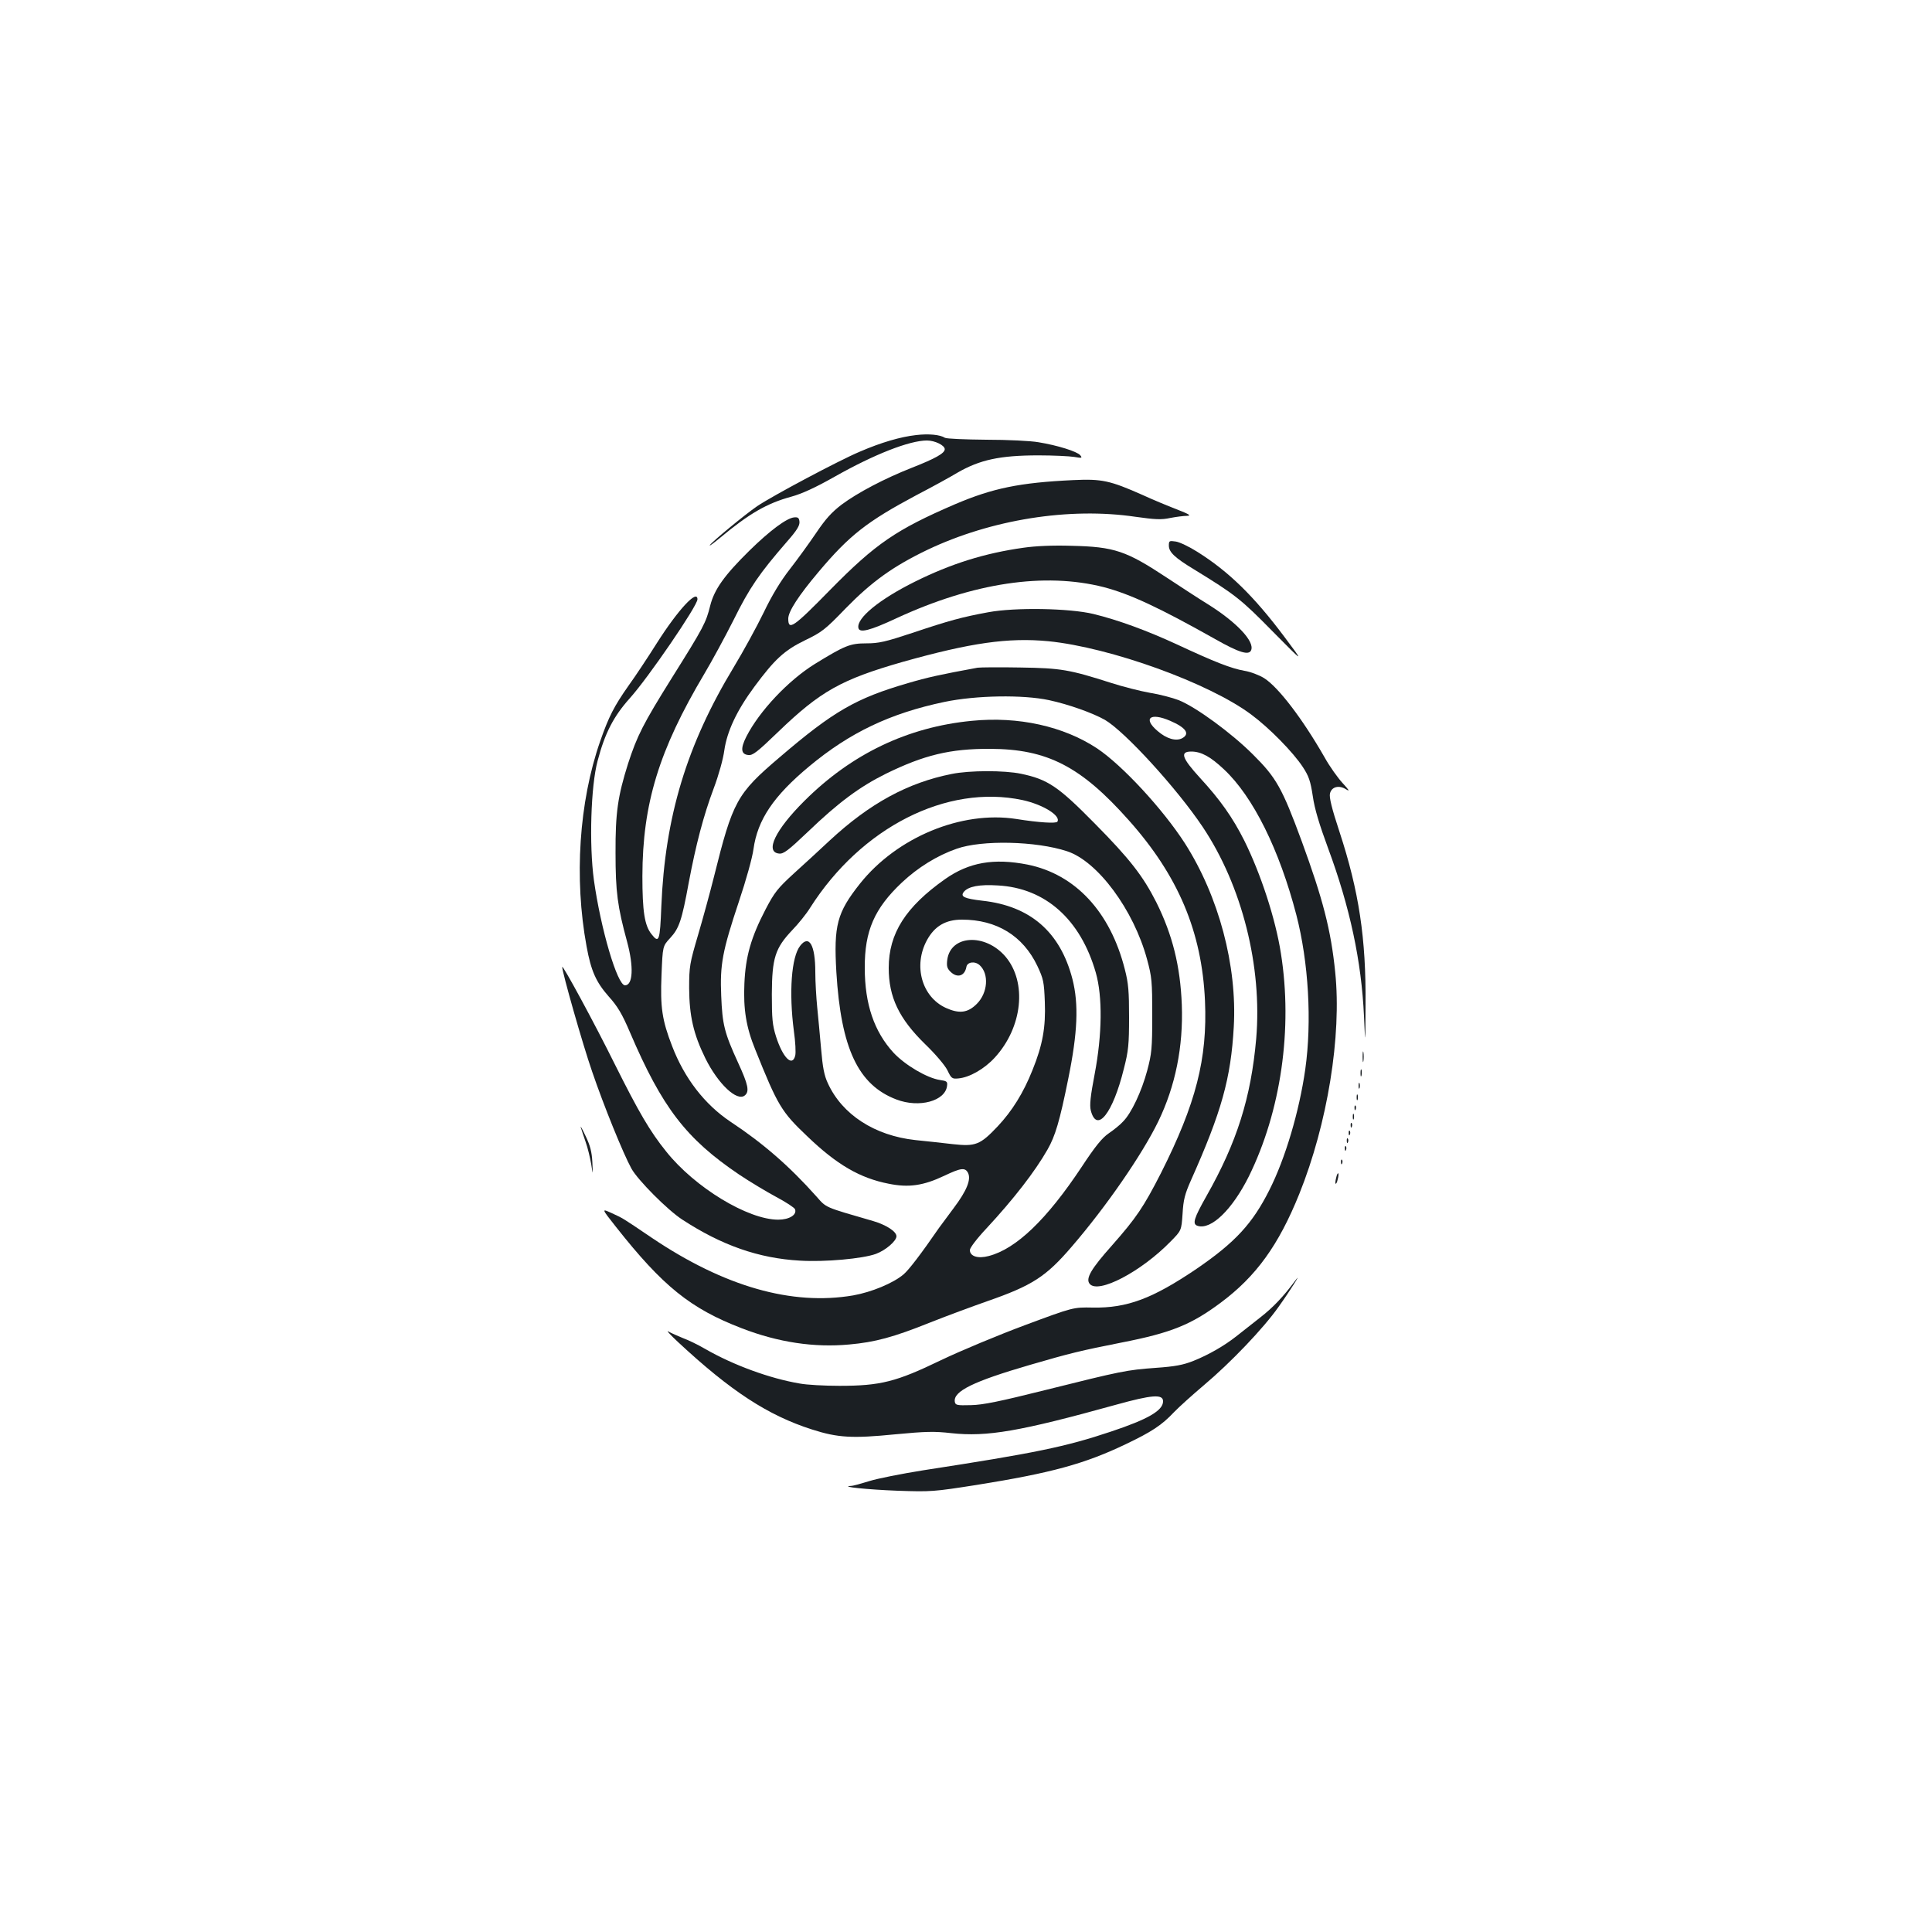 <?xml version="1.0" standalone="no"?>
<!DOCTYPE svg PUBLIC "-//W3C//DTD SVG 20010904//EN"
 "http://www.w3.org/TR/2001/REC-SVG-20010904/DTD/svg10.dtd">
<svg version="1.0" xmlns="http://www.w3.org/2000/svg"
 width="1000pt" height="1000pt" viewBox="0 0 1000 1000"
 preserveAspectRatio="xMidYMid meet">
<g transform="translate(0,1000) scale(0.1,-0.1)"
fill="#1b1f23" stroke="none">
<path d="M4741 7748 c-80 -9 -180 -38 -291 -86 -107 -45 -451 -228 -531 -282
-64 -44 -234 -184 -245 -202 -4 -7 20 11 54 39 150 125 242 178 367 212 55 15
125 47 224 103 205 116 388 188 479 188 41 0 92 -25 92 -45 0 -21 -48 -48
-170 -96 -140 -55 -281 -129 -364 -191 -51 -39 -83 -74 -132 -147 -36 -53 -96
-136 -135 -186 -47 -60 -93 -135 -136 -225 -36 -74 -106 -202 -155 -283 -244
-403 -356 -775 -375 -1239 -7 -179 -12 -193 -51 -143 -36 45 -47 119 -47 300
1 375 85 651 321 1048 37 62 105 187 151 278 83 168 133 240 276 405 52 59 67
84 65 104 -2 20 -8 24 -28 22 -39 -4 -126 -69 -231 -172 -130 -128 -182 -201
-203 -285 -22 -88 -33 -110 -198 -373 -150 -240 -180 -300 -227 -444 -53 -168
-66 -254 -65 -463 0 -201 10 -277 60 -460 35 -130 30 -225 -11 -225 -40 0
-126 294 -161 545 -25 183 -16 486 19 616 38 145 83 231 166 324 95 105 351
479 351 513 0 54 -100 -53 -211 -228 -46 -73 -111 -171 -145 -218 -76 -108
-103 -161 -148 -290 -109 -313 -135 -708 -70 -1060 23 -127 49 -185 114 -259
47 -52 70 -91 111 -187 166 -388 290 -550 564 -735 55 -37 142 -89 192 -116
51 -27 95 -56 98 -64 11 -29 -30 -54 -87 -54 -157 0 -432 167 -580 353 -84
104 -142 204 -265 450 -106 214 -273 522 -273 505 0 -28 106 -401 155 -542 60
-176 161 -425 203 -501 32 -59 188 -216 264 -265 204 -133 395 -200 608 -212
129 -8 326 10 394 35 51 19 106 67 106 91 0 25 -53 59 -121 79 -255 74 -240
67 -294 128 -139 156 -276 275 -444 386 -133 89 -238 224 -302 391 -52 134
-62 201 -55 369 6 149 6 149 45 191 46 50 60 90 96 287 37 196 76 346 129 487
26 69 49 152 55 197 14 98 64 206 156 330 105 142 155 188 262 240 87 42 104
55 211 166 135 138 245 217 422 302 330 157 735 222 1078 171 100 -14 133 -16
179 -6 31 6 70 11 87 11 24 1 12 8 -54 34 -47 18 -126 51 -176 74 -169 75
-211 84 -359 77 -278 -13 -417 -42 -612 -125 -304 -131 -411 -204 -645 -442
-192 -196 -218 -214 -218 -150 0 37 54 120 157 242 160 190 251 261 508 398
83 43 177 95 210 115 116 67 220 90 420 90 77 0 160 -4 185 -8 41 -7 43 -6 31
9 -16 19 -117 51 -216 67 -38 7 -160 13 -270 13 -110 1 -206 5 -214 10 -25 16
-84 22 -150 14z"/>
<path d="M6050 7176 c0 -34 31 -63 130 -123 214 -131 244 -155 408 -322 164
-166 164 -166 59 -26 -158 211 -289 338 -450 439 -41 26 -91 50 -111 53 -34 5
-36 4 -36 -21z"/>
<path d="M5298 7165 c-201 -28 -376 -83 -563 -176 -183 -91 -302 -188 -292
-239 5 -28 60 -14 197 50 398 184 767 239 1073 161 137 -36 287 -106 575 -268
125 -71 177 -87 188 -58 18 45 -74 143 -220 235 -49 30 -145 93 -215 139 -212
140 -272 161 -496 166 -96 3 -185 -1 -247 -10z"/>
<path d="M5115 6831 c-136 -25 -202 -43 -393 -107 -139 -46 -173 -54 -238 -54
-84 0 -111 -11 -267 -107 -137 -85 -287 -244 -354 -376 -31 -61 -28 -91 10
-95 23 -3 46 15 155 120 219 211 327 271 644 362 352 99 547 127 755 107 320
-32 831 -216 1050 -380 93 -69 216 -194 267 -272 30 -46 39 -71 51 -150 9 -65
34 -147 79 -269 113 -305 173 -585 186 -870 7 -155 7 -155 8 60 3 343 -34 587
-135 895 -40 121 -54 179 -49 198 8 35 47 45 84 21 20 -12 15 -4 -18 32 -25
27 -68 87 -94 134 -115 201 -240 364 -313 410 -24 15 -70 33 -102 38 -68 12
-153 45 -348 136 -158 73 -306 127 -433 158 -124 30 -406 35 -545 9z"/>
<path d="M5060 6544 c-196 -36 -259 -50 -361 -80 -268 -78 -385 -145 -664
-384 -222 -189 -242 -226 -340 -620 -20 -80 -57 -215 -82 -300 -43 -146 -46
-162 -46 -275 1 -143 22 -237 84 -363 66 -133 164 -225 204 -192 25 20 18 55
-34 168 -72 157 -82 199 -88 347 -7 163 6 232 92 490 36 107 69 225 75 270 21
152 104 275 288 428 210 175 419 275 701 334 163 34 406 38 541 9 102 -22 225
-66 289 -102 103 -60 372 -354 506 -554 204 -305 309 -723 277 -1097 -27 -305
-100 -536 -257 -813 -66 -117 -75 -146 -46 -155 70 -22 179 84 265 256 166
337 228 764 166 1154 -28 180 -105 414 -190 585 -60 119 -124 210 -229 324
-94 103 -105 136 -45 136 51 0 99 -26 169 -92 151 -141 287 -416 375 -754 63
-244 81 -551 46 -799 -31 -217 -103 -461 -186 -625 -87 -173 -176 -270 -376
-407 -229 -155 -360 -204 -538 -201 -101 2 -101 2 -351 -91 -137 -51 -334
-133 -436 -182 -230 -111 -311 -132 -524 -132 -77 0 -170 5 -206 12 -154 26
-343 95 -489 179 -36 21 -87 46 -115 56 -27 11 -61 26 -75 34 -14 9 8 -16 49
-54 274 -255 466 -380 694 -453 134 -43 209 -47 431 -25 158 15 203 16 290 6
186 -20 354 9 852 147 187 52 244 56 244 18 0 -48 -78 -93 -270 -157 -236 -79
-392 -111 -970 -200 -113 -18 -239 -43 -280 -56 -42 -13 -84 -25 -95 -25 -63
-4 86 -19 240 -25 175 -6 186 -5 410 30 387 62 559 109 772 211 134 64 186 98
250 166 26 27 96 90 154 139 140 118 309 295 387 406 60 84 127 191 85 134
-61 -82 -113 -137 -181 -190 -42 -33 -97 -76 -122 -96 -62 -49 -143 -96 -223
-128 -53 -21 -95 -29 -195 -36 -150 -11 -176 -16 -572 -115 -236 -59 -323 -77
-385 -78 -73 -2 -80 0 -83 18 -8 54 96 105 388 190 209 61 263 74 475 116 256
50 360 92 513 206 184 137 300 298 407 563 146 363 220 818 186 1148 -22 219
-64 379 -173 677 -102 277 -132 330 -253 450 -110 110 -294 245 -384 281 -31
12 -98 30 -149 38 -51 9 -141 32 -200 51 -216 69 -260 77 -472 80 -107 2 -206
1 -220 -1z m997 -275 c81 -35 104 -67 62 -90 -32 -17 -81 -3 -127 37 -78 66
-39 98 65 53z"/>
<path d="M5030 6269 c-332 -32 -622 -171 -866 -414 -151 -150 -206 -265 -132
-273 23 -3 47 15 149 112 158 152 269 234 404 301 198 97 333 130 540 129 295
-1 469 -90 717 -369 257 -288 379 -578 395 -936 13 -299 -47 -532 -228 -891
-90 -176 -127 -231 -254 -375 -108 -121 -137 -171 -115 -198 44 -54 266 62
420 220 55 56 55 56 61 143 4 72 12 102 43 172 159 356 207 528 222 795 18
317 -78 676 -253 950 -114 177 -324 404 -454 491 -174 115 -408 167 -649 143z"/>
<path d="M4926 5994 c-227 -45 -424 -152 -631 -344 -50 -47 -134 -124 -186
-171 -83 -76 -100 -97 -146 -185 -76 -146 -104 -245 -110 -384 -6 -133 9 -227
56 -342 117 -292 136 -323 270 -450 152 -146 272 -216 421 -245 104 -21 179
-10 287 41 86 41 108 44 123 16 18 -34 -6 -93 -73 -182 -34 -46 -69 -93 -77
-104 -93 -135 -156 -217 -183 -240 -54 -46 -166 -92 -261 -109 -317 -54 -666
45 -1042 298 -161 109 -146 99 -210 129 -51 23 -51 23 24 -72 243 -308 386
-423 651 -525 189 -73 375 -101 557 -84 133 12 227 37 419 114 88 35 221 84
295 110 233 81 304 127 437 282 180 209 364 476 448 648 89 184 130 387 122
605 -8 200 -48 361 -132 530 -69 136 -137 224 -319 408 -189 192 -243 228
-381 257 -86 18 -266 18 -359 -1z m366 -135 c106 -23 200 -81 181 -112 -6 -10
-94 -5 -213 14 -284 44 -618 -95 -809 -335 -119 -150 -136 -216 -122 -458 24
-395 113 -584 311 -659 118 -45 253 -8 262 71 3 22 -2 25 -37 30 -66 10 -179
76 -240 141 -100 109 -149 251 -149 439 -1 192 50 308 192 442 83 78 183 140
284 175 130 46 410 40 571 -13 159 -52 345 -304 414 -559 25 -92 27 -115 27
-290 0 -173 -3 -199 -26 -286 -29 -108 -82 -221 -125 -264 -15 -17 -49 -44
-74 -61 -34 -23 -70 -67 -141 -175 -180 -271 -338 -423 -480 -460 -56 -15 -98
-2 -98 31 0 11 37 60 86 112 141 152 251 294 316 408 40 70 63 147 107 365 49
240 55 387 22 517 -63 244 -218 379 -467 406 -93 11 -115 21 -95 46 23 28 81
39 175 33 247 -13 429 -176 508 -452 35 -123 33 -319 -6 -524 -22 -115 -27
-162 -20 -189 31 -120 114 -15 171 216 24 93 27 127 27 267 0 133 -3 175 -22
248 -75 297 -256 492 -504 542 -174 34 -302 12 -426 -75 -204 -144 -292 -281
-292 -460 0 -151 53 -262 188 -394 54 -52 103 -110 116 -136 20 -42 24 -45 56
-42 58 5 135 49 189 108 144 157 168 390 55 523 -105 122 -284 112 -301 -17
-4 -32 -1 -44 16 -61 35 -35 74 -24 83 24 4 26 44 32 69 9 49 -45 42 -143 -15
-200 -47 -47 -91 -52 -160 -21 -125 57 -170 219 -98 351 40 73 97 106 181 106
180 0 316 -84 390 -239 32 -68 35 -83 39 -187 5 -131 -11 -222 -64 -353 -47
-118 -105 -211 -180 -291 -91 -96 -114 -105 -233 -92 -53 6 -140 16 -193 21
-211 23 -379 132 -453 294 -19 40 -27 83 -35 178 -6 68 -15 165 -20 214 -5 50
-10 132 -10 183 0 141 -32 196 -78 137 -46 -58 -59 -242 -33 -441 8 -56 11
-113 7 -128 -15 -60 -64 -11 -99 98 -19 60 -22 93 -22 221 1 186 17 237 105
330 32 33 74 85 93 116 265 417 707 641 1099 558z"/>
<path d="M7053 4530 c0 -25 2 -35 4 -22 2 12 2 32 0 45 -2 12 -4 2 -4 -23z"/>
<path d="M7042 4445 c0 -16 2 -22 5 -12 2 9 2 23 0 30 -3 6 -5 -1 -5 -18z"/>
<path d="M7032 4380 c0 -14 2 -19 5 -12 2 6 2 18 0 25 -3 6 -5 1 -5 -13z"/>
<path d="M7022 4320 c0 -14 2 -19 5 -12 2 6 2 18 0 25 -3 6 -5 1 -5 -13z"/>
<path d="M7011 4264 c0 -11 3 -14 6 -6 3 7 2 16 -1 19 -3 4 -6 -2 -5 -13z"/>
<path d="M7002 4220 c0 -14 2 -19 5 -12 2 6 2 18 0 25 -3 6 -5 1 -5 -13z"/>
<path d="M6991 4174 c0 -11 3 -14 6 -6 3 7 2 16 -1 19 -3 4 -6 -2 -5 -13z"/>
<path d="M3006 4165 c3 -11 15 -45 25 -75 11 -30 23 -82 29 -115 9 -60 9 -60
6 10 -3 54 -11 85 -35 135 -17 36 -28 56 -25 45z"/>
<path d="M6981 4134 c0 -11 3 -14 6 -6 3 7 2 16 -1 19 -3 4 -6 -2 -5 -13z"/>
<path d="M6971 4094 c0 -11 3 -14 6 -6 3 7 2 16 -1 19 -3 4 -6 -2 -5 -13z"/>
<path d="M6961 4054 c0 -11 3 -14 6 -6 3 7 2 16 -1 19 -3 4 -6 -2 -5 -13z"/>
<path d="M6941 3984 c0 -11 3 -14 6 -6 3 7 2 16 -1 19 -3 4 -6 -2 -5 -13z"/>
<path d="M6916 3904 c-4 -14 -5 -28 -3 -31 3 -2 8 8 11 23 4 14 5 28 3 31 -3
2 -8 -8 -11 -23z"/>
</g>
</svg>

